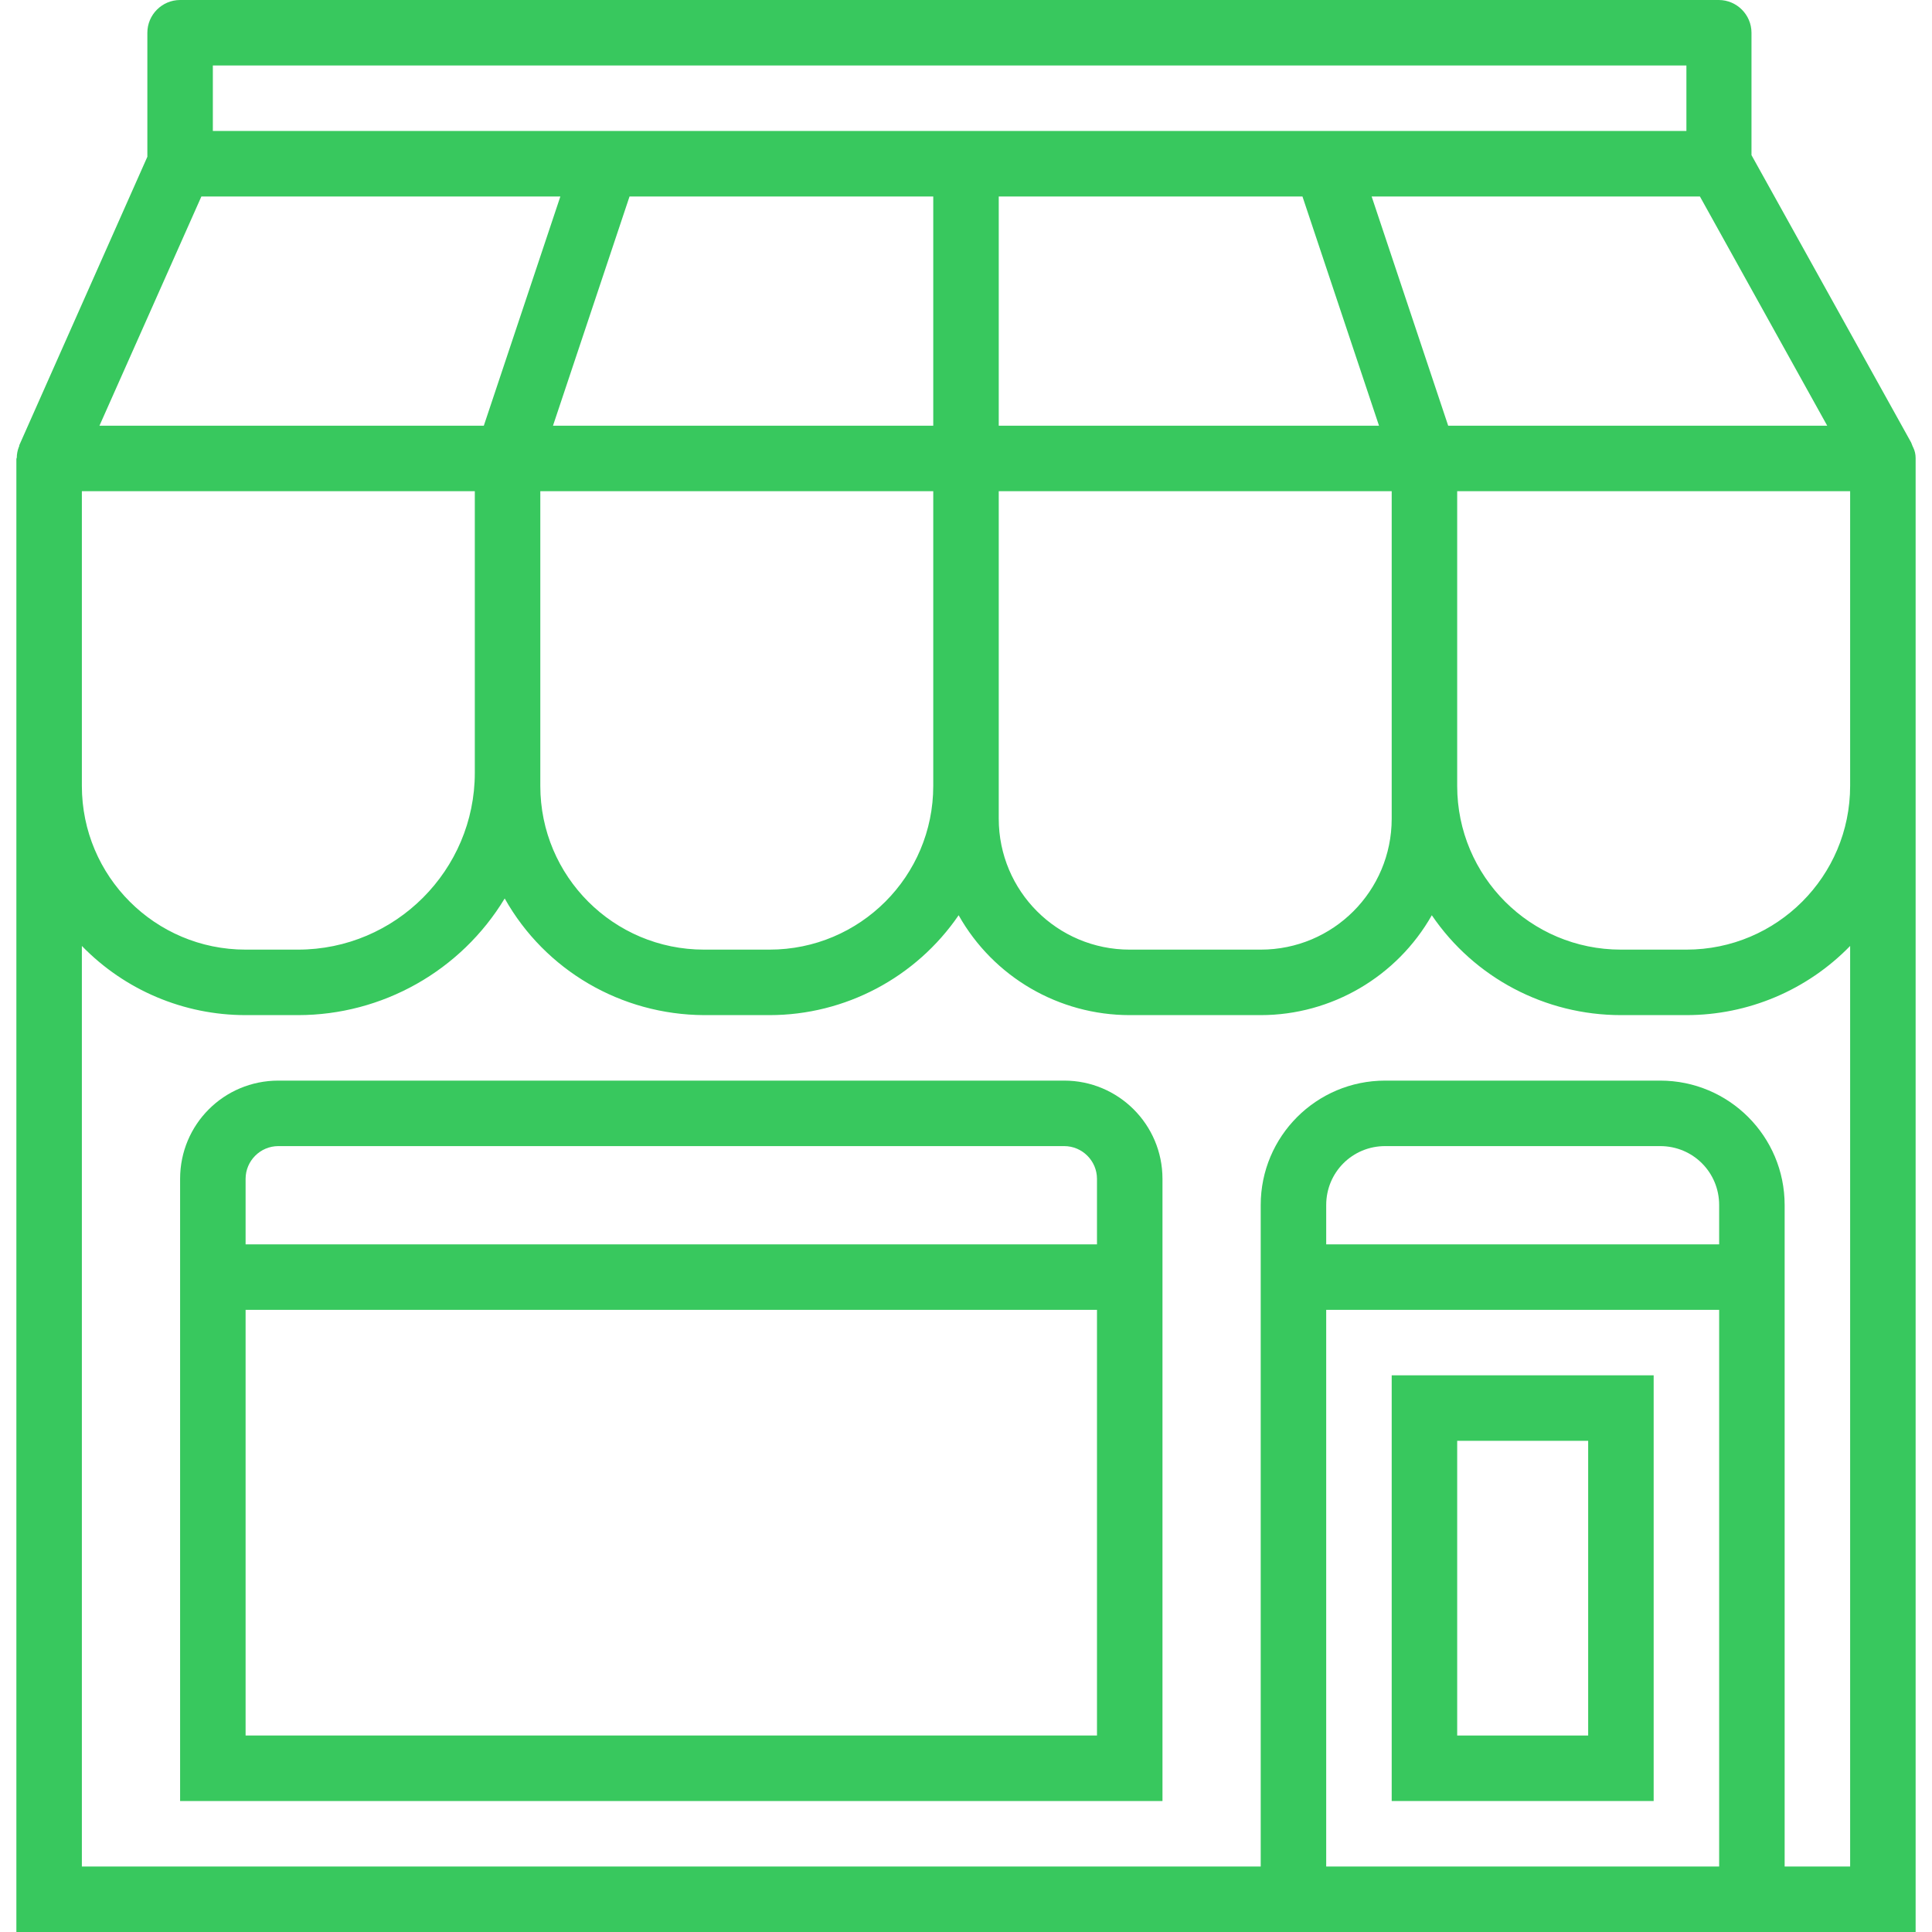 <?xml version="1.0" encoding="utf-8"?>
<!-- Generator: Adobe Illustrator 24.1.2, SVG Export Plug-In . SVG Version: 6.00 Build 0)  -->
<svg version="1.1" id="Capa_1" xmlns="http://www.w3.org/2000/svg" xmlns:xlink="http://www.w3.org/1999/xlink" x="0px" y="0px"
	 viewBox="0 0 472 472" style="enable-background:new 0 0 472 472;" xml:space="preserve">
<style type="text/css">
	.st0{fill:#38C85E;}
</style>
<g>
	<g>
		<g>
			<path class="st0" d="M404,336h-64v104h64V336z M388,424h-32v-72h32V424z"/>
			<path class="st0" d="M260,264H68c-13.3,0-24,10.7-24,24v152h240V288C284,274.7,273.2,264,260,264z M268,424H60V320h208V424z
				 M268,304H60v-16c0-4.4,3.6-8,8-8h192c4.4,0,8,3.6,8,8V304z"/>
			<path class="st0" d="M467.4,109.3c-0.1-0.2-0.2-0.4-0.3-0.7s-0.1-0.3-0.2-0.5l-39-70.2V8c0-4.4-3.6-8-8-8H44c-4.4,0-8,3.6-8,8
				v30.3L4.7,108.8v0.1c0,0.1,0,0.2-0.1,0.3c-0.3,0.8-0.5,1.7-0.5,2.6c0,0.1-0.1,0.2-0.1,0.3v360h464V112c0,0,0-0.1,0-0.1
				C468,111,467.8,110.1,467.4,109.3z M446.4,104h-92.6l-18.7-56h80.2L446.4,104z M340,120v80c0,17.7-14.3,32-32,32h-32
				c-17.7,0-32-14.3-32-32v-8v-72H340z M244,104V48h74.2l18.7,56H244z M52,16h360v16H52C52,32,52,16,52,16z M135.1,104l18.7-56H228
				v56H135.1z M228,120v72c0,22.1-17.9,40-40,40h-16c-22.1,0-40-17.9-40-40v-72H228z M49.2,48h87.7l-18.7,56H24.3L49.2,48z M20,120
				h96v68.8c0,23.8-19.4,43.2-43.2,43.2H60c-22.1,0-40-17.9-40-40C20,192,20,120,20,120z M420,456h-96V320h96V456z M420,304h-96
				v-9.6c0-8,6.4-14.4,14.4-14.4h67.2c8,0,14.4,6.4,14.4,14.4L420,304L420,304z M452,456h-16V294.4c0-16.8-13.6-30.4-30.4-30.4
				h-67.2c-16.8,0-30.4,13.6-30.4,30.4V456H20V231.1C30.5,241.9,44.9,248,60,248h12.8c20.6,0,39.8-10.8,50.5-28.5
				c9.9,17.6,28.5,28.4,48.7,28.5h16c18.5,0,35.8-9.2,46.2-24.4c8.5,15.1,24.5,24.4,41.8,24.4h32c17.3,0,33.3-9.4,41.8-24.4
				c10.4,15.3,27.7,24.4,46.2,24.4h16c15.1,0,29.5-6.1,40-16.9L452,456L452,456z M452,192c0,22.1-17.9,40-40,40h-16
				c-22.1,0-40-17.9-40-40v-72h96V192z"/>
		</g>
	</g>
</g>
</svg>
